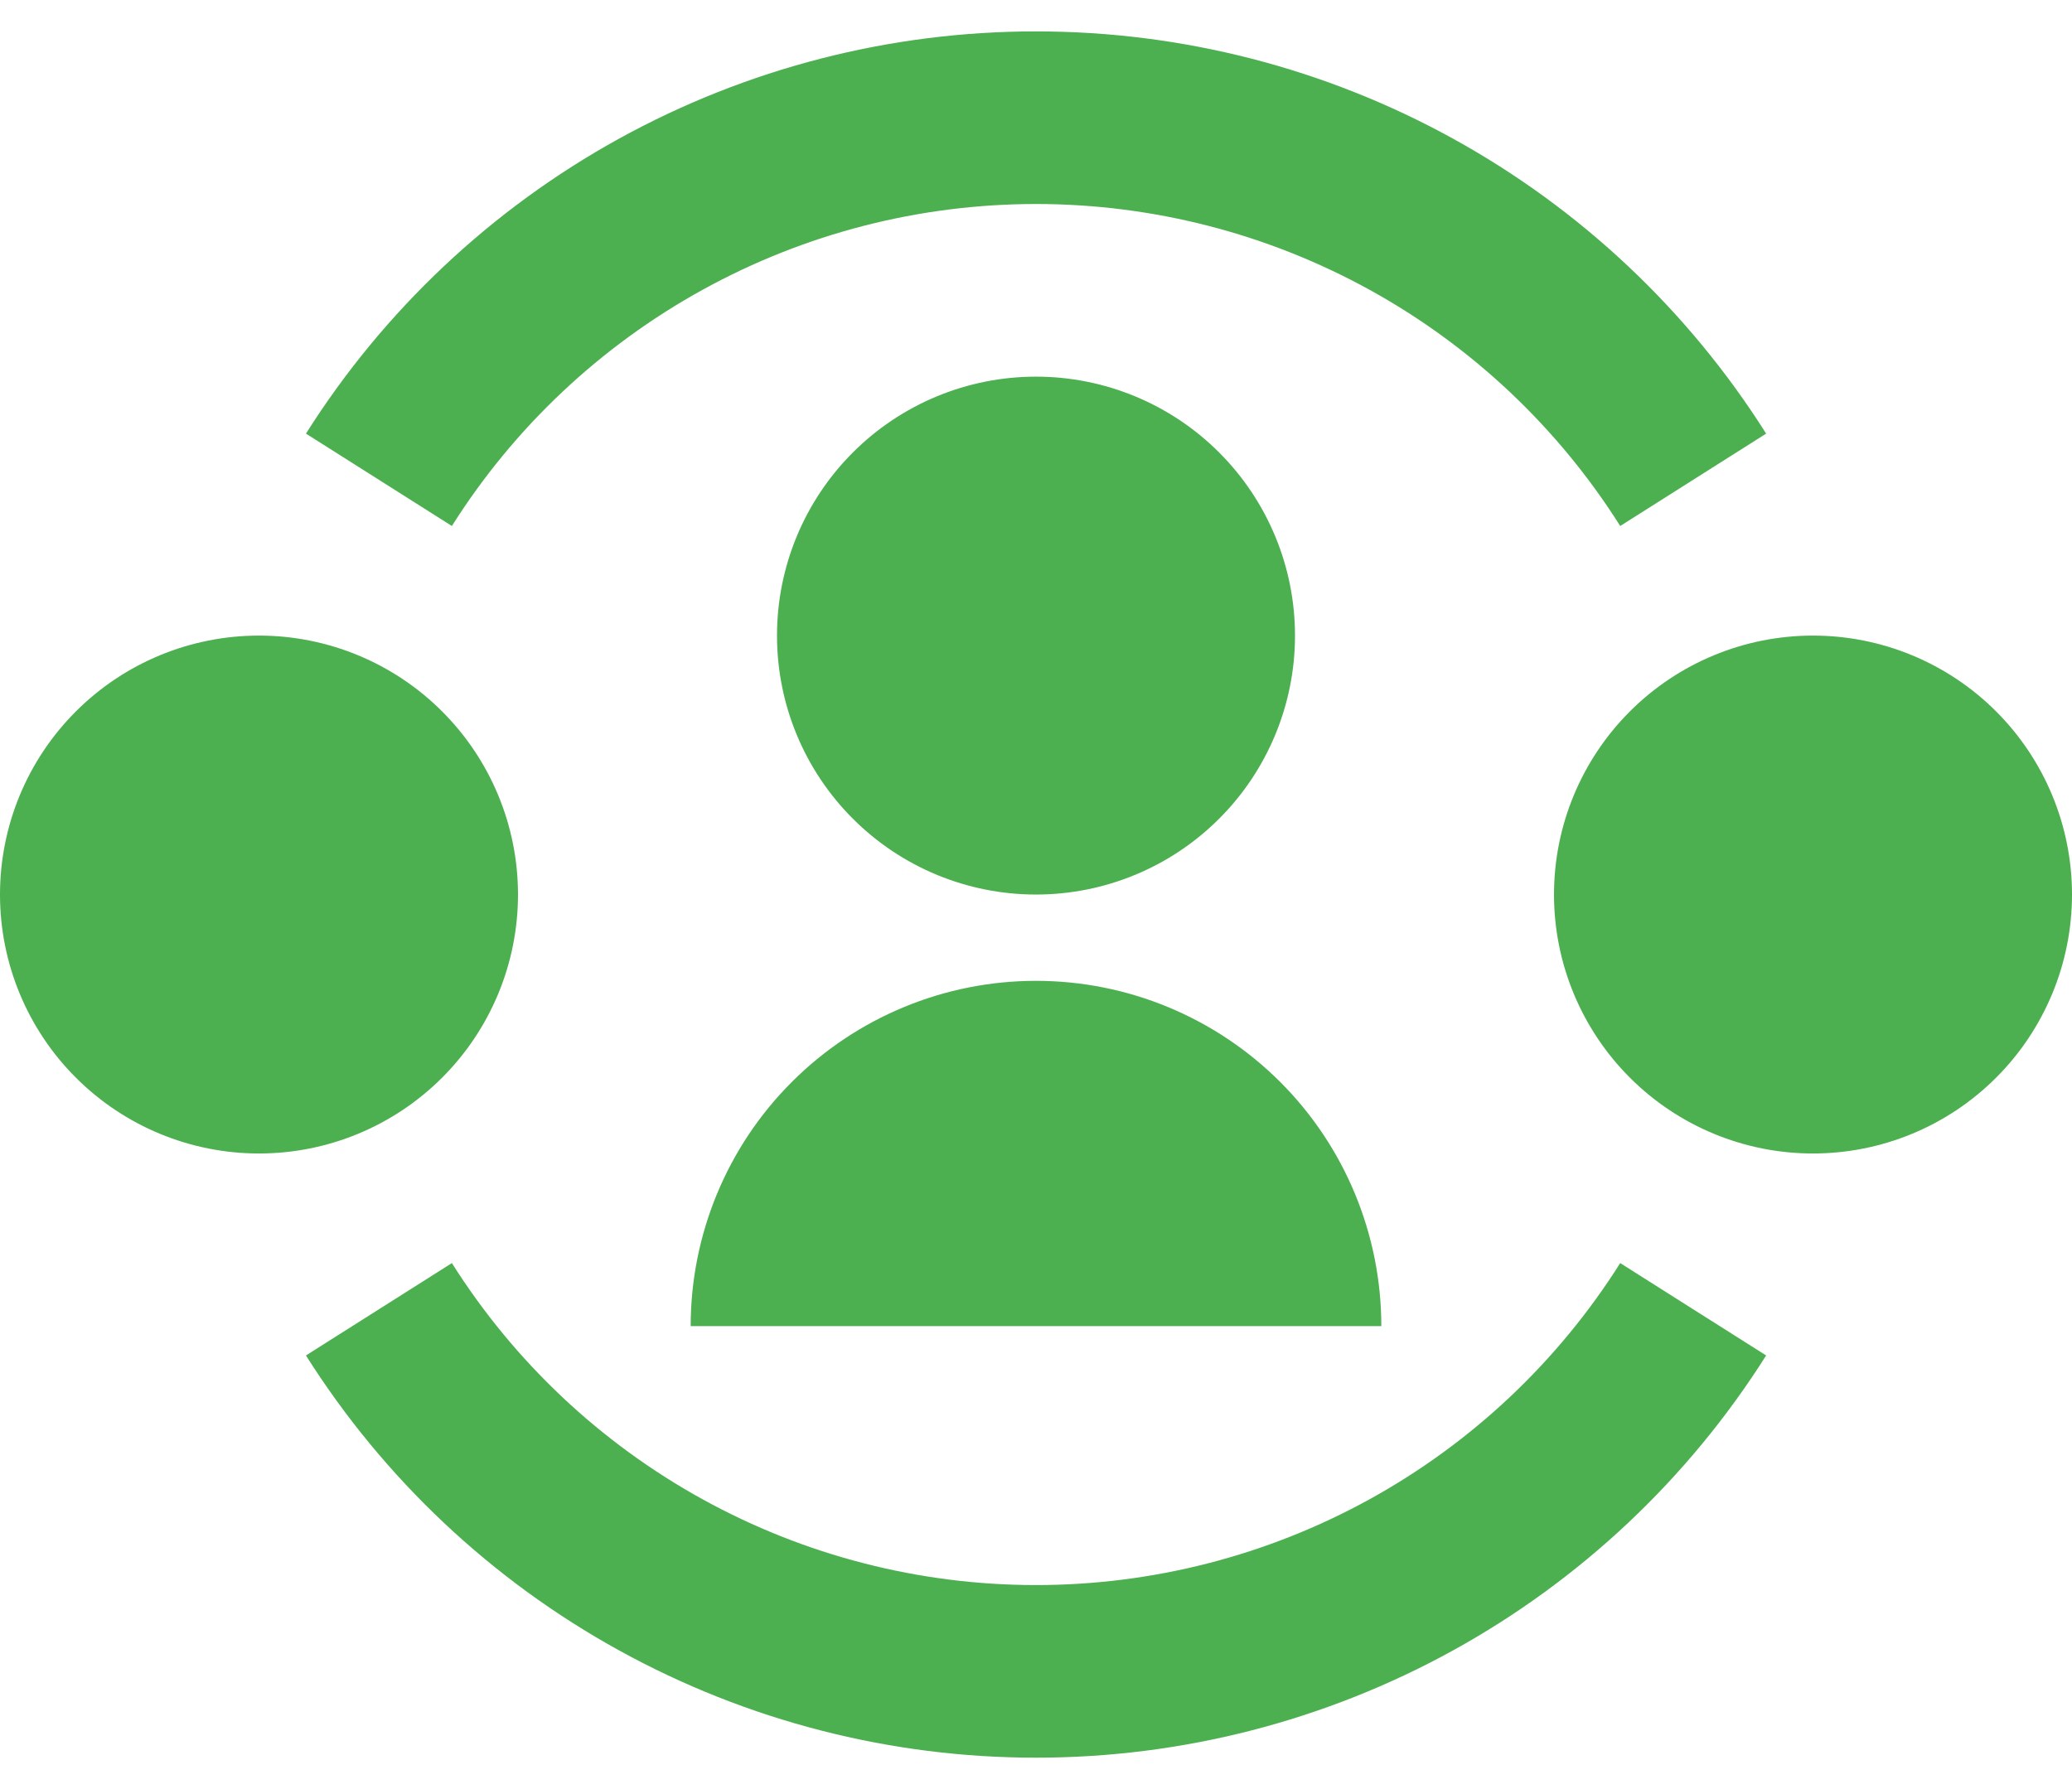 <svg width="44" height="38" viewBox="0 0 44 38" fill="none" xmlns="http://www.w3.org/2000/svg">
<path d="M9.596 11.172C10.918 9.077 12.749 7.352 14.918 6.156C17.087 4.96 19.523 4.333 22 4.333C24.477 4.333 26.914 4.96 29.083 6.155C31.253 7.351 33.084 9.077 34.406 11.172L37.505 9.21C35.852 6.593 33.563 4.437 30.852 2.943C28.141 1.449 25.095 0.666 22 0.667C18.905 0.666 15.86 1.45 13.149 2.943C10.438 4.437 8.15 6.593 6.497 9.21L9.596 11.172ZM22 33.667C19.523 33.667 17.087 33.04 14.918 31.844C12.749 30.648 10.918 28.923 9.596 26.828L6.497 28.79C8.15 31.407 10.438 33.563 13.149 35.056C15.86 36.55 18.905 37.334 22 37.333C25.095 37.334 28.141 36.551 30.852 35.057C33.563 33.563 35.852 31.407 37.505 28.79L34.406 26.828C33.084 28.923 31.253 30.649 29.083 31.845C26.914 33.04 24.477 33.667 22 33.667ZM22 19C23.459 19 24.858 18.421 25.889 17.389C26.921 16.358 27.5 14.959 27.5 13.5C27.5 12.041 26.921 10.642 25.889 9.611C24.858 8.579 23.459 8 22 8C20.541 8 19.142 8.579 18.111 9.611C17.079 10.642 16.5 12.041 16.5 13.5C16.5 14.959 17.079 16.358 18.111 17.389C19.142 18.421 20.541 19 22 19ZM22 20.833C23.945 20.833 25.81 21.606 27.186 22.981C28.561 24.356 29.333 26.222 29.333 28.167H14.667C14.667 26.222 15.439 24.356 16.815 22.981C18.19 21.606 20.055 20.833 22 20.833ZM11 19C11 20.459 10.421 21.858 9.389 22.889C8.358 23.921 6.959 24.5 5.5 24.5C4.041 24.5 2.642 23.921 1.611 22.889C0.579 21.858 0 20.459 0 19C0 17.541 0.579 16.142 1.611 15.111C2.642 14.079 4.041 13.5 5.5 13.5C6.959 13.5 8.358 14.079 9.389 15.111C10.421 16.142 11 17.541 11 19ZM38.5 24.5C39.959 24.5 41.358 23.921 42.389 22.889C43.42 21.858 44 20.459 44 19C44 17.541 43.42 16.142 42.389 15.111C41.358 14.079 39.959 13.5 38.5 13.5C37.041 13.5 35.642 14.079 34.611 15.111C33.58 16.142 33 17.541 33 19C33 20.459 33.58 21.858 34.611 22.889C35.642 23.921 37.041 24.5 38.5 24.5Z" fill="#4CAF50"/>
</svg>
